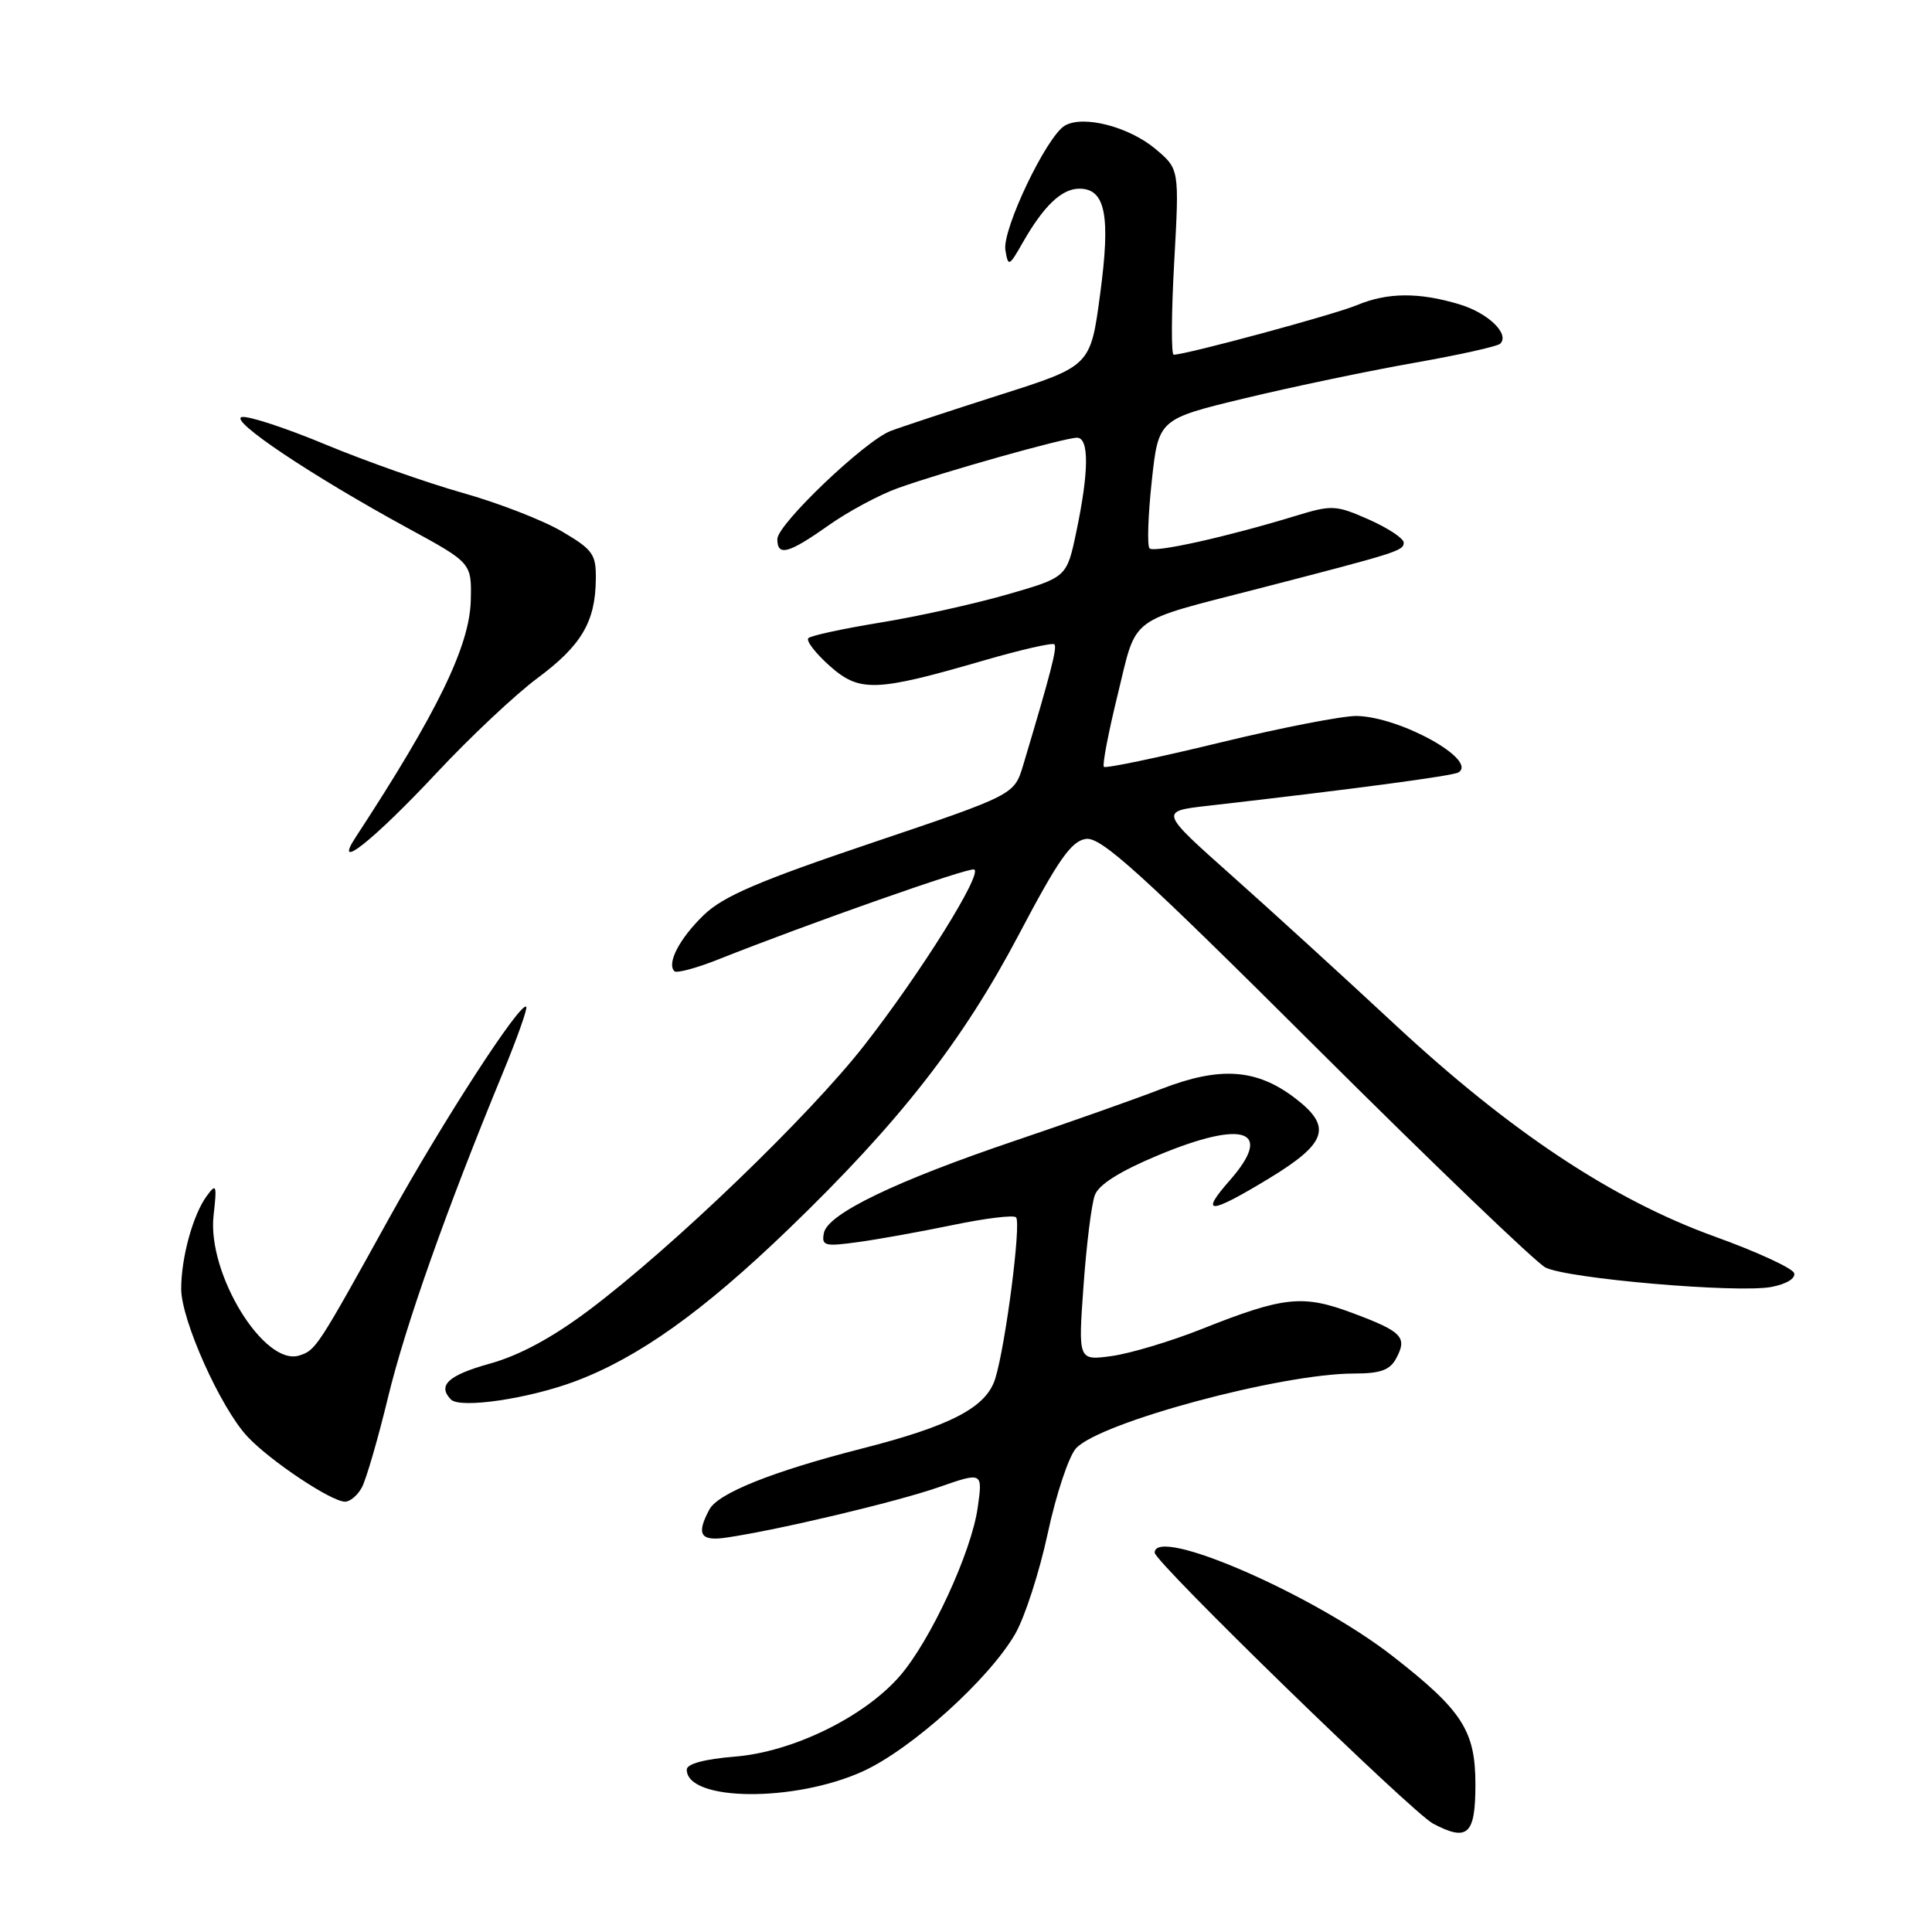 <?xml version="1.0" encoding="UTF-8" standalone="no"?>
<!DOCTYPE svg PUBLIC "-//W3C//DTD SVG 1.1//EN" "http://www.w3.org/Graphics/SVG/1.1/DTD/svg11.dtd" >
<svg xmlns="http://www.w3.org/2000/svg" xmlns:xlink="http://www.w3.org/1999/xlink" version="1.1" viewBox="0 0 256 256">
 <g >
 <path fill="currentColor"
d=" M 195.50 236.45 C 195.50 229.33 193.77 226.64 184.50 219.42 C 174.05 211.27 153.00 202.13 153.00 205.74 C 153.00 206.98 187.11 240.17 189.89 241.64 C 194.48 244.06 195.50 243.11 195.50 236.45 Z  M 114.38 234.69 C 120.81 231.74 131.06 222.49 134.52 216.50 C 135.79 214.30 137.73 208.30 138.83 203.18 C 139.93 198.05 141.61 192.98 142.57 191.92 C 145.69 188.48 169.75 182.00 179.42 182.00 C 182.92 182.00 184.17 181.55 185.01 179.98 C 186.51 177.18 185.79 176.44 179.26 174.00 C 172.62 171.51 170.14 171.77 159.22 176.11 C 155.12 177.74 149.77 179.34 147.32 179.68 C 142.86 180.29 142.86 180.29 143.57 170.40 C 143.96 164.95 144.63 159.54 145.07 158.37 C 145.59 156.95 148.40 155.19 153.50 153.06 C 164.88 148.33 168.82 149.72 162.95 156.41 C 158.90 161.01 160.24 160.95 168.15 156.15 C 175.87 151.46 176.57 149.30 171.59 145.50 C 166.50 141.62 161.68 141.28 153.94 144.27 C 150.40 145.64 141.68 148.72 134.56 151.13 C 118.67 156.50 109.65 160.85 109.17 163.38 C 108.84 165.08 109.27 165.19 113.65 164.59 C 116.32 164.23 122.00 163.20 126.27 162.32 C 130.54 161.43 134.30 160.97 134.63 161.30 C 135.34 162.01 133.26 178.18 131.88 182.66 C 130.70 186.49 126.04 188.93 114.06 191.98 C 102.38 194.97 95.15 197.86 94.00 200.01 C 92.23 203.31 92.79 204.25 96.25 203.74 C 103.12 202.73 118.76 199.02 124.36 197.07 C 130.22 195.03 130.22 195.03 129.55 199.77 C 128.71 205.73 123.25 217.50 119.18 222.14 C 114.43 227.56 104.99 232.15 97.38 232.76 C 93.34 233.09 91.00 233.72 91.00 234.48 C 91.00 238.71 105.31 238.84 114.38 234.69 Z  M 47.96 197.07 C 48.53 196.00 50.09 190.64 51.42 185.14 C 53.73 175.61 59.12 160.36 66.64 142.13 C 68.54 137.52 69.93 133.60 69.73 133.40 C 68.99 132.66 58.78 148.40 51.63 161.29 C 42.03 178.63 41.84 178.92 39.66 179.61 C 35.00 181.09 27.43 168.74 28.30 161.06 C 28.76 156.99 28.67 156.73 27.39 158.48 C 25.57 160.97 24.01 166.62 24.01 170.77 C 24.00 174.90 29.24 186.58 32.80 190.37 C 35.84 193.60 43.86 198.95 45.71 198.98 C 46.38 198.99 47.40 198.13 47.96 197.07 Z  M 76.24 183.02 C 84.62 179.87 93.17 173.77 104.48 162.87 C 119.13 148.75 127.54 138.00 135.00 123.84 C 140.26 113.85 141.96 111.44 143.90 111.16 C 145.90 110.88 151.12 115.61 174.40 138.80 C 189.86 154.20 203.53 167.31 204.78 167.95 C 207.70 169.43 230.21 171.37 234.71 170.53 C 236.71 170.15 237.96 169.39 237.73 168.69 C 237.51 168.04 232.77 165.85 227.18 163.84 C 213.68 158.96 200.10 149.95 184.82 135.74 C 178.18 129.56 168.44 120.67 163.19 116.00 C 153.64 107.50 153.64 107.50 160.07 106.77 C 179.40 104.56 192.49 102.81 193.25 102.35 C 195.87 100.72 185.57 95.00 179.79 94.87 C 177.98 94.83 169.79 96.42 161.60 98.41 C 153.40 100.40 146.50 101.84 146.27 101.61 C 146.04 101.38 146.87 97.05 148.11 92.00 C 150.70 81.42 149.25 82.51 166.85 77.97 C 185.22 73.22 186.00 72.98 186.00 71.90 C 186.00 71.34 183.92 69.97 181.38 68.84 C 177.00 66.91 176.50 66.88 171.63 68.37 C 162.56 71.14 152.95 73.28 152.32 72.66 C 151.99 72.32 152.12 68.34 152.61 63.79 C 153.50 55.53 153.50 55.53 165.00 52.76 C 171.32 51.24 181.37 49.14 187.32 48.09 C 193.28 47.04 198.44 45.90 198.79 45.54 C 200.07 44.26 197.19 41.47 193.39 40.33 C 188.03 38.71 183.86 38.74 179.81 40.43 C 176.80 41.69 157.16 47.00 155.52 47.00 C 155.18 47.00 155.21 41.47 155.59 34.70 C 156.27 22.40 156.27 22.40 153.11 19.74 C 149.58 16.78 143.52 15.22 141.09 16.65 C 138.67 18.08 132.77 30.43 133.22 33.14 C 133.59 35.39 133.70 35.34 135.55 32.09 C 138.32 27.25 140.69 25.00 143.02 25.00 C 146.48 25.00 147.18 28.55 145.77 39.00 C 144.50 48.50 144.50 48.50 132.50 52.32 C 125.90 54.43 119.38 56.58 118.00 57.11 C 114.58 58.43 103.00 69.48 103.00 71.43 C 103.00 73.76 104.47 73.37 109.75 69.64 C 112.36 67.79 116.53 65.55 119.00 64.67 C 125.00 62.52 141.08 58.00 142.71 58.00 C 144.33 58.00 144.30 62.48 142.61 70.50 C 141.35 76.50 141.35 76.50 133.43 78.78 C 129.07 80.03 121.50 81.71 116.61 82.50 C 111.72 83.30 107.44 84.22 107.11 84.56 C 106.78 84.89 108.03 86.53 109.90 88.20 C 113.89 91.76 115.99 91.69 130.38 87.51 C 135.27 86.09 139.47 85.13 139.71 85.38 C 140.11 85.78 139.25 89.12 135.57 101.41 C 134.39 105.32 134.39 105.32 115.45 111.71 C 100.53 116.74 95.81 118.77 93.26 121.24 C 90.04 124.35 88.32 127.65 89.36 128.69 C 89.66 128.99 92.28 128.28 95.20 127.12 C 107.07 122.40 128.29 114.93 129.07 115.21 C 130.30 115.64 122.01 128.92 114.53 138.50 C 107.22 147.86 89.17 165.23 78.11 173.55 C 73.22 177.23 68.86 179.59 64.90 180.69 C 59.40 182.22 57.93 183.57 59.75 185.44 C 60.96 186.68 70.04 185.35 76.24 183.02 Z  M 57.85 102.42 C 62.29 97.67 68.30 92.02 71.21 89.86 C 77.02 85.55 78.89 82.41 78.95 76.79 C 79.00 73.43 78.58 72.84 74.41 70.39 C 71.88 68.91 65.97 66.62 61.27 65.30 C 56.57 63.97 48.42 61.10 43.16 58.91 C 37.90 56.72 32.90 55.08 32.05 55.26 C 30.26 55.65 41.27 63.02 54.00 69.96 C 62.50 74.59 62.50 74.59 62.38 79.57 C 62.23 85.60 57.95 94.40 47.15 110.90 C 43.99 115.72 49.46 111.39 57.85 102.42 Z "/>
</g>
</svg>